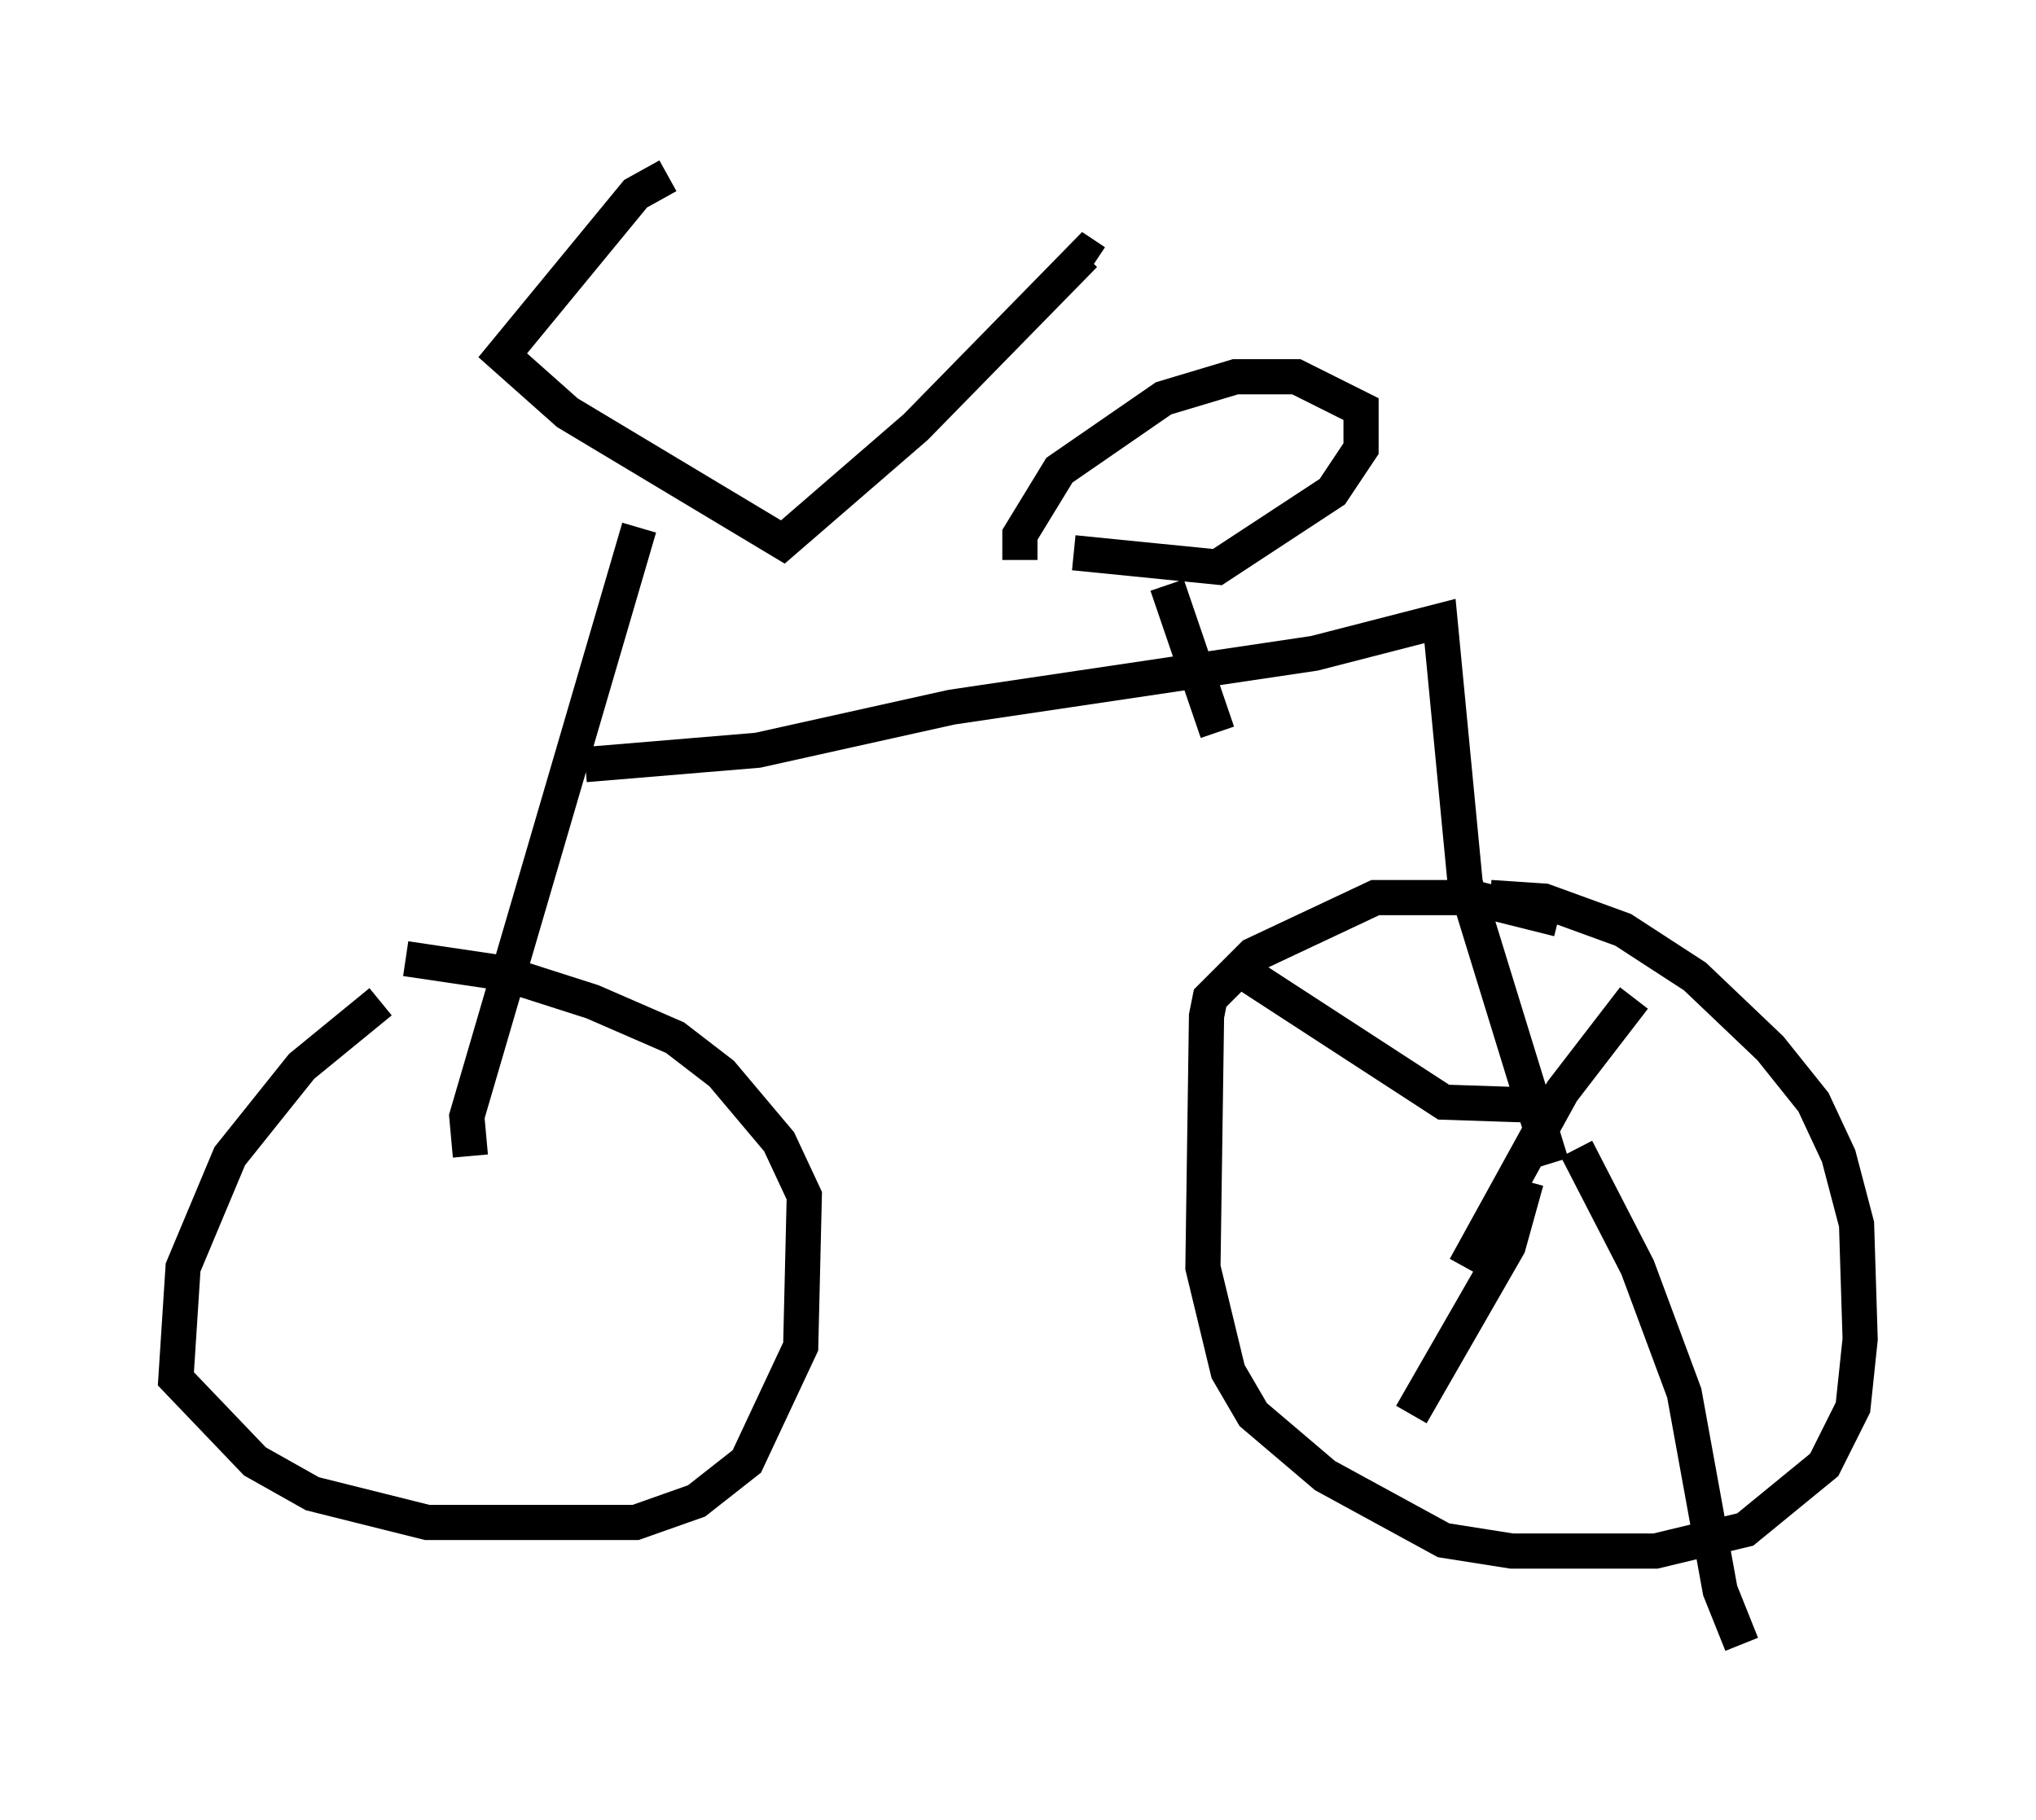 <?xml version="1.0" encoding="utf-8" ?>
<svg baseProfile="full" height="51.753" version="1.1" width="57.878" xmlns="http://www.w3.org/2000/svg" xmlns:ev="http://www.w3.org/2001/xml-events" xmlns:xlink="http://www.w3.org/1999/xlink"><defs /><rect fill="white" height="51.753" width="57.878" x="0" y="0" /><path d="M12.861, 27.765 m-2.042, 0.715 l-2.246, 1.838 -2.042, 2.552 l-1.327, 3.165 -0.204, 3.165 l2.246, 2.348 1.633, 0.919 l3.267, 0.817 5.921, 0.0 l1.735, -0.613 1.429, -1.123 l1.531, -3.267 0.102, -4.288 l-0.715, -1.531 -1.633, -1.94 l-1.327, -1.021 -2.348, -1.021 l-2.552, -0.817 -2.756, -0.408 m32.769, -1.123 l-2.45, -0.613 -2.756, 0.0 l-3.471, 1.633 -1.225, 1.225 l-0.102, 0.51 -0.102, 7.146 l0.715, 2.96 0.715, 1.225 l2.042, 1.735 3.369, 1.838 l1.94, 0.306 4.083, 0.0 l2.552, -0.613 2.246, -1.838 l0.817, -1.633 0.204, -1.94 l-0.102, -3.267 -0.51, -1.94 l-0.715, -1.531 -1.225, -1.531 l-2.144, -2.042 -2.042, -1.327 l-2.246, -0.817 -1.531, -0.102 m-28.992, 7.35 l-0.102, -1.123 4.9, -16.742 m0.817, -10.004 l-0.919, 0.51 -3.777, 4.594 l1.838, 1.633 6.125, 3.675 l3.777, -3.267 4.798, -4.9 l0.306, 0.204 m-14.496, 14.292 l4.9, -0.408 5.513, -1.225 l10.311, -1.531 3.573, -0.919 l0.715, 7.452 2.45, 7.963 m-10.923, -16.436 l1.429, 4.185 m-4.083, -5.104 l4.083, 0.408 3.267, -2.144 l0.817, -1.225 0.0, -1.123 l-1.838, -0.919 -1.735, 0.0 l-2.042, 0.613 -2.96, 2.042 l-1.123, 1.838 0.0, 0.715 m17.456, 12.454 l-2.042, 2.654 -2.756, 5.002 m3.165, -3.369 l1.735, 3.369 1.327, 3.573 l1.021, 5.615 0.613, 1.531 m-6.125, -13.169 l-0.51, 1.838 -2.756, 4.798 m3.981, -8.779 l-3.063, -0.102 -6.125, -3.981 " fill="none" stroke="black" stroke-width="1" /></svg>